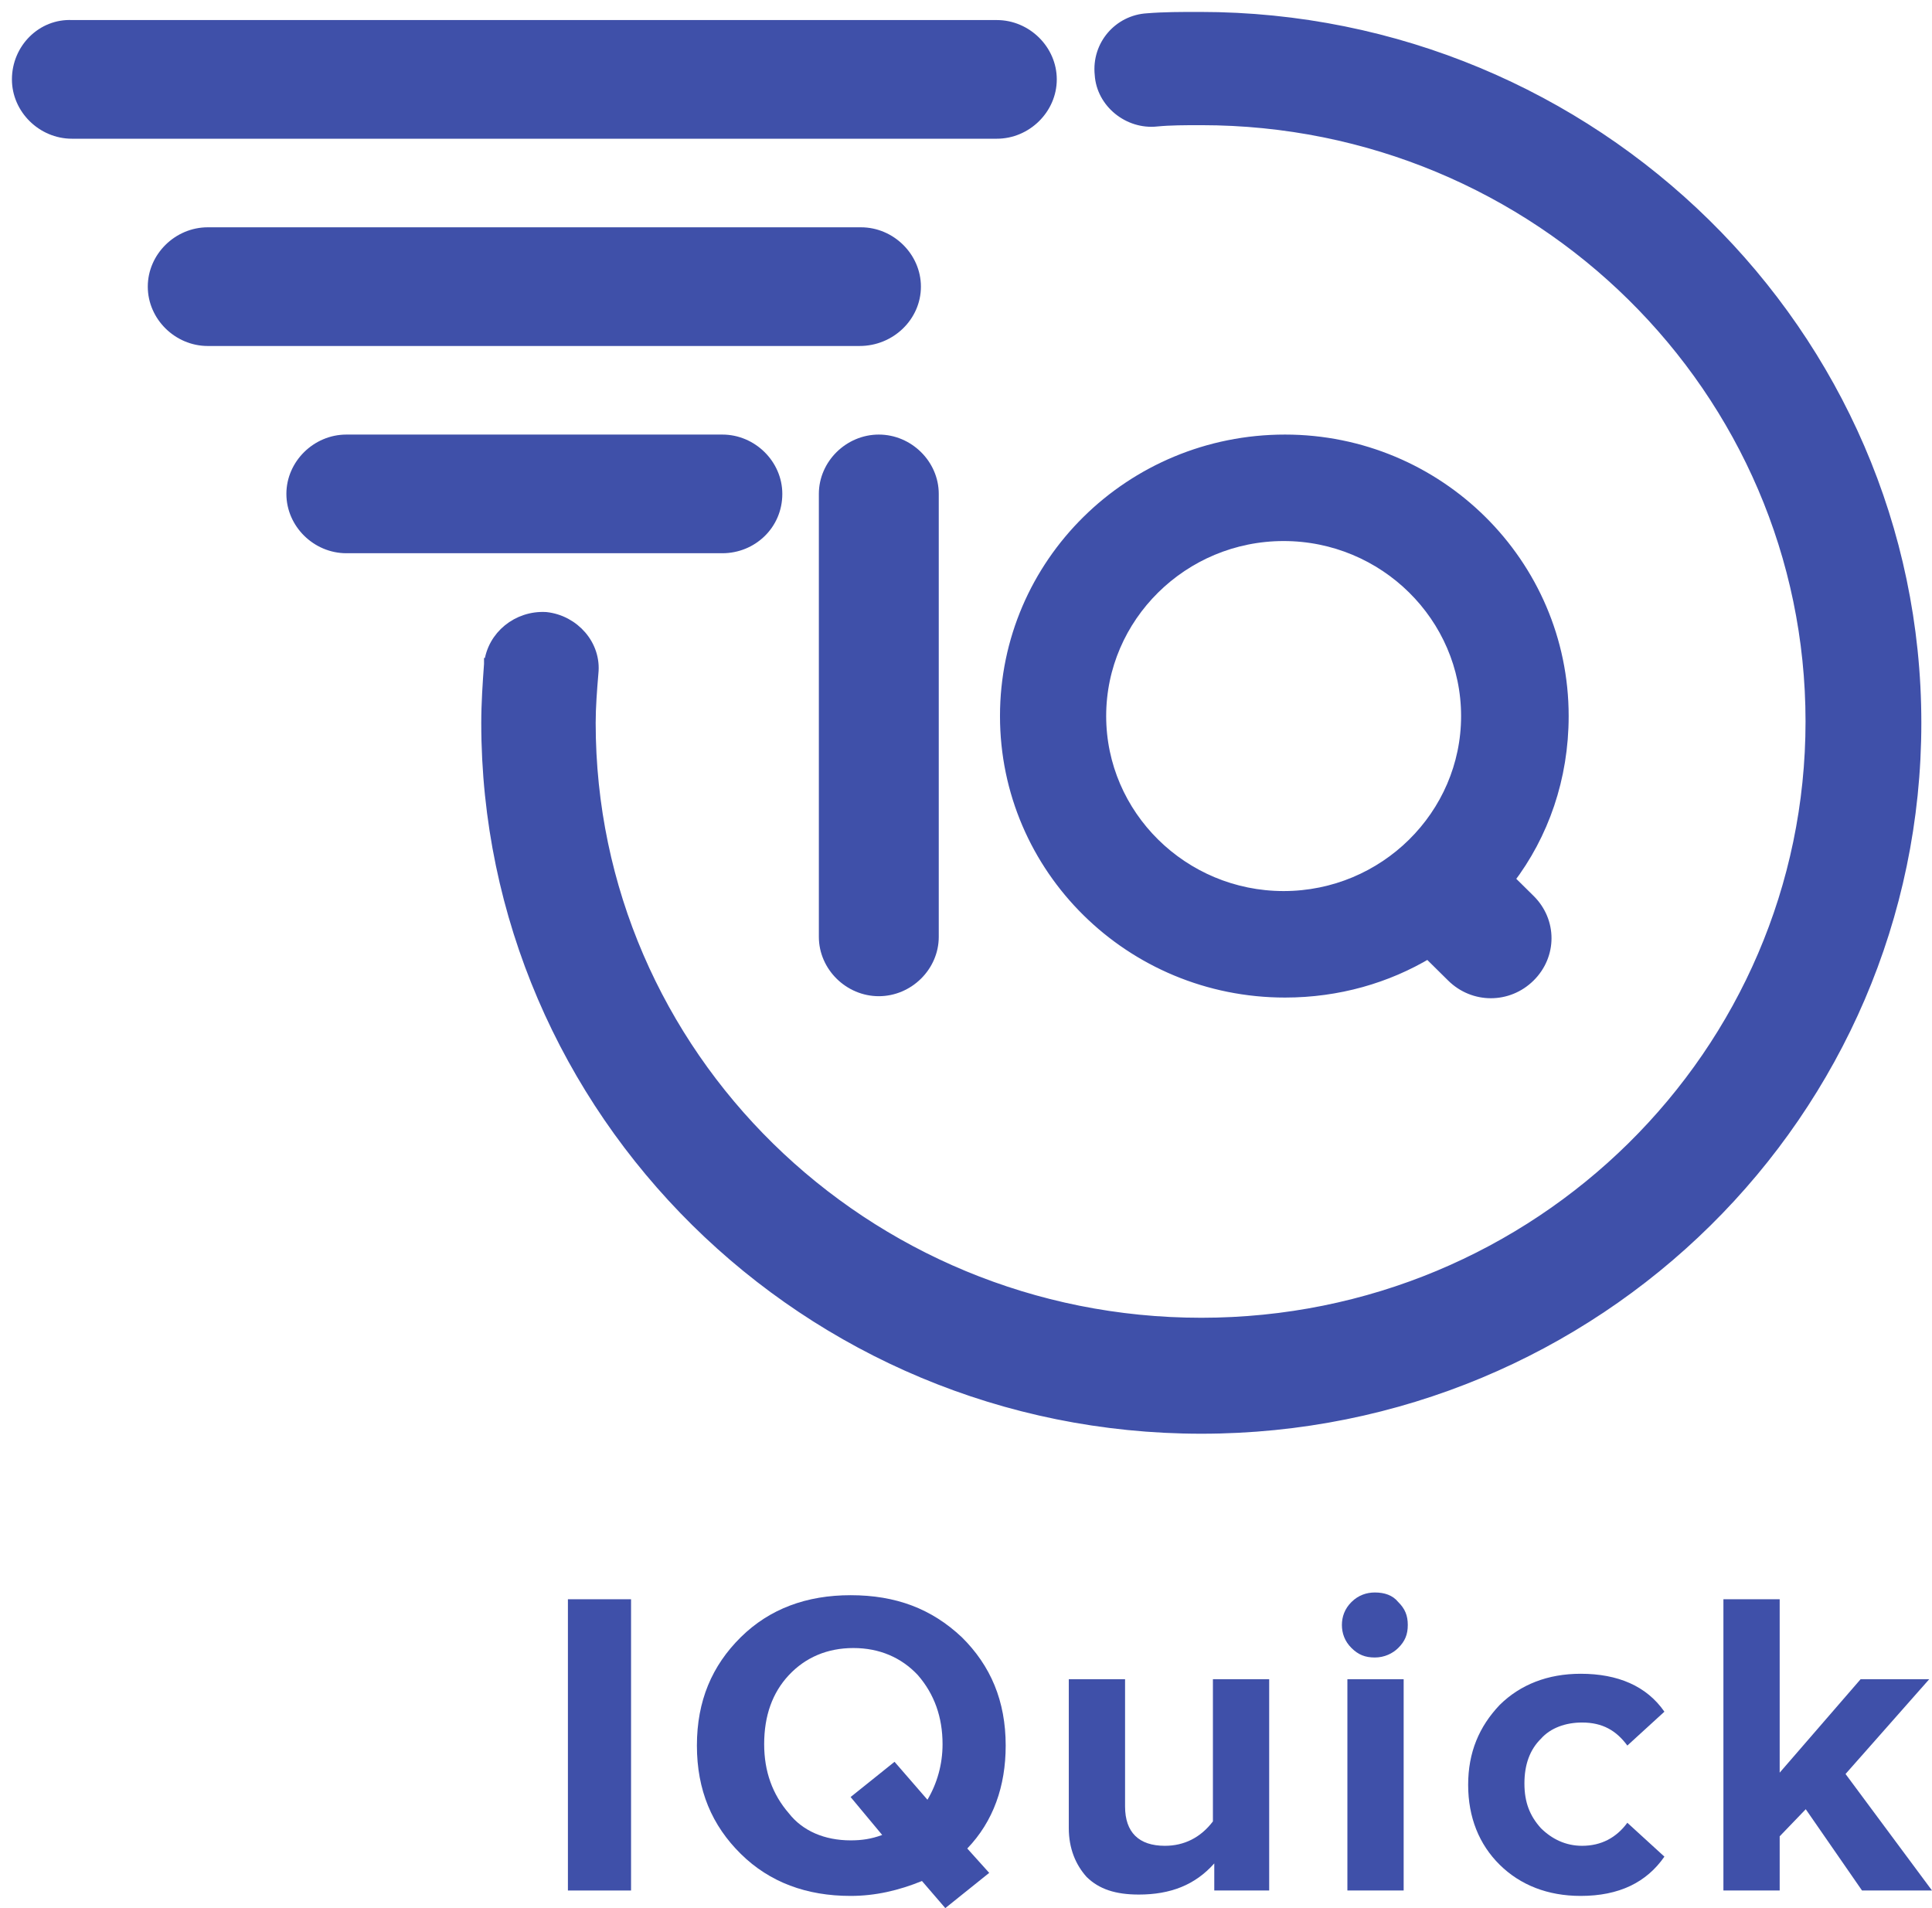 <svg width="81" height="80" viewBox="0 0 81 80" fill="none" xmlns="http://www.w3.org/2000/svg">
<path d="M44.056 3.329C44.056 2.108 43.021 1.091 41.792 1.091H3.02C1.778 1.03 0.75 2.061 0.75 3.329C0.75 4.549 1.786 5.566 3.014 5.566H41.792C43.021 5.566 44.056 4.549 44.056 3.329Z" fill="#3F50A9" stroke="#3F50A9" stroke-width="0.5"/>
<path d="M38.36 12.018C38.36 10.798 37.325 9.78 36.096 9.78H8.71C7.481 9.78 6.446 10.798 6.446 12.018C6.446 13.238 7.481 14.256 8.71 14.256H36.039C37.32 14.256 38.36 13.243 38.36 12.018Z" fill="#3F50A9" stroke="#3F50A9" stroke-width="0.5"/>
<path d="M32.549 20.707C32.549 19.487 31.514 18.47 30.285 18.47H14.521C13.293 18.47 12.257 19.487 12.257 20.707C12.257 21.928 13.293 22.945 14.521 22.945H30.285C31.509 22.945 32.549 21.989 32.549 20.707Z" fill="#3F50A9" stroke="#3F50A9" stroke-width="0.5"/>
<path d="M34.581 20.707V39.279C34.581 40.499 35.616 41.517 36.844 41.517C38.073 41.517 39.108 40.499 39.108 39.279V20.707C39.108 19.487 38.073 18.47 36.844 18.47C35.616 18.47 34.581 19.487 34.581 20.707Z" fill="#3F50A9" stroke="#3F50A9" stroke-width="0.5"/>
<path d="M22.891 25.911L22.891 25.911L22.877 25.91C21.717 25.846 20.674 26.674 20.544 27.835L20.543 27.835L20.543 27.845C20.485 28.64 20.427 29.5 20.427 30.305C20.427 46.576 33.832 59.861 50.365 59.861C66.898 59.861 80.303 46.633 80.303 30.305C80.303 13.977 66.782 0.75 50.308 0.75H50.301C49.502 0.75 48.804 0.75 48.104 0.807C46.931 0.874 46.019 1.902 46.146 3.122C46.216 4.291 47.325 5.181 48.492 5.054C49.053 4.999 49.672 4.998 50.365 4.998C64.499 4.998 75.948 16.305 75.948 30.249C75.948 44.192 64.499 55.499 50.365 55.499C36.23 55.499 24.724 44.248 24.724 30.305C24.724 29.637 24.781 28.91 24.838 28.229C24.968 27.055 24.046 26.038 22.891 25.911Z" fill="#3F50A9" stroke="#3F50A9" stroke-width="0.5"/>
<path d="M53.875 18.47C47.411 18.47 42.175 23.633 42.175 30.021C42.175 36.41 47.411 41.574 53.875 41.574C56.093 41.574 58.148 40.975 59.88 39.935L60.891 40.934C61.794 41.825 63.216 41.825 64.119 40.934C65.024 40.041 65.024 38.631 64.119 37.738L63.242 36.872C64.688 34.981 65.517 32.608 65.517 30.021C65.517 23.634 60.282 18.47 53.875 18.47ZM46.127 30.021C46.127 25.846 49.58 22.434 53.817 22.434C58.055 22.434 61.507 25.846 61.507 30.021C61.507 34.197 58.055 37.609 53.817 37.609C49.58 37.609 46.127 34.197 46.127 30.021Z" fill="#3F50A9" stroke="#3F50A9" stroke-width="0.5"/>
<path d="M26.457 79.262H23.81V67.051H26.457V79.262Z" fill="#3F50A9"/>
<path d="M35.662 79.489C33.821 79.489 32.268 78.921 31.059 77.728C29.851 76.536 29.218 75.059 29.218 73.185C29.218 71.311 29.851 69.834 31.059 68.641C32.268 67.449 33.821 66.881 35.662 66.881C37.561 66.881 39.057 67.449 40.323 68.641C41.531 69.834 42.164 71.311 42.164 73.185C42.164 74.889 41.646 76.365 40.553 77.501L41.473 78.523L39.632 80L38.654 78.864C37.676 79.262 36.698 79.489 35.662 79.489ZM35.662 77.16C36.123 77.16 36.525 77.104 36.986 76.933L35.662 75.343L37.504 73.866L38.884 75.457C39.287 74.775 39.517 73.98 39.517 73.128C39.517 71.992 39.172 71.027 38.482 70.232C37.791 69.493 36.871 69.096 35.777 69.096C34.684 69.096 33.764 69.493 33.073 70.232C32.383 70.97 32.038 71.935 32.038 73.128C32.038 74.264 32.383 75.229 33.073 76.025C33.649 76.763 34.569 77.16 35.662 77.16Z" fill="#3F50A9"/>
<path d="M53.268 79.262H50.909V78.126C50.104 79.034 49.068 79.432 47.745 79.432C46.767 79.432 46.076 79.205 45.558 78.694C45.098 78.183 44.81 77.501 44.81 76.649V70.402H47.169V75.74C47.169 76.82 47.745 77.388 48.838 77.388C49.643 77.388 50.334 77.047 50.852 76.365V70.402H53.211V79.262H53.268Z" fill="#3F50A9"/>
<path d="M57.641 69.493C57.238 69.493 56.95 69.38 56.663 69.096C56.375 68.812 56.26 68.471 56.26 68.13C56.26 67.789 56.375 67.449 56.663 67.165C56.95 66.881 57.295 66.767 57.641 66.767C58.044 66.767 58.389 66.881 58.619 67.165C58.907 67.449 59.022 67.733 59.022 68.13C59.022 68.528 58.907 68.812 58.619 69.096C58.389 69.323 58.044 69.493 57.641 69.493ZM58.849 79.262H56.49V70.402H58.849V79.262Z" fill="#3F50A9"/>
<path d="M66.271 79.489C64.89 79.489 63.739 79.034 62.876 78.183C62.013 77.331 61.553 76.195 61.553 74.832C61.553 73.469 62.013 72.39 62.876 71.481C63.739 70.629 64.89 70.175 66.271 70.175C67.824 70.175 69.033 70.686 69.781 71.765L68.227 73.185C67.767 72.56 67.192 72.219 66.329 72.219C65.638 72.219 65.005 72.446 64.603 72.901C64.142 73.355 63.912 73.98 63.912 74.775C63.912 75.57 64.142 76.138 64.603 76.649C65.063 77.103 65.638 77.388 66.329 77.388C67.134 77.388 67.767 77.047 68.227 76.422L69.781 77.842C69.033 78.921 67.882 79.489 66.271 79.489Z" fill="#3F50A9"/>
<path d="M81 79.262H78.066L75.707 75.854L74.614 76.99V79.262H72.255V67.051H74.614V74.321L78.008 70.402H80.885L77.375 74.377L81 79.262Z" fill="#3F50A9"/>
</svg>
